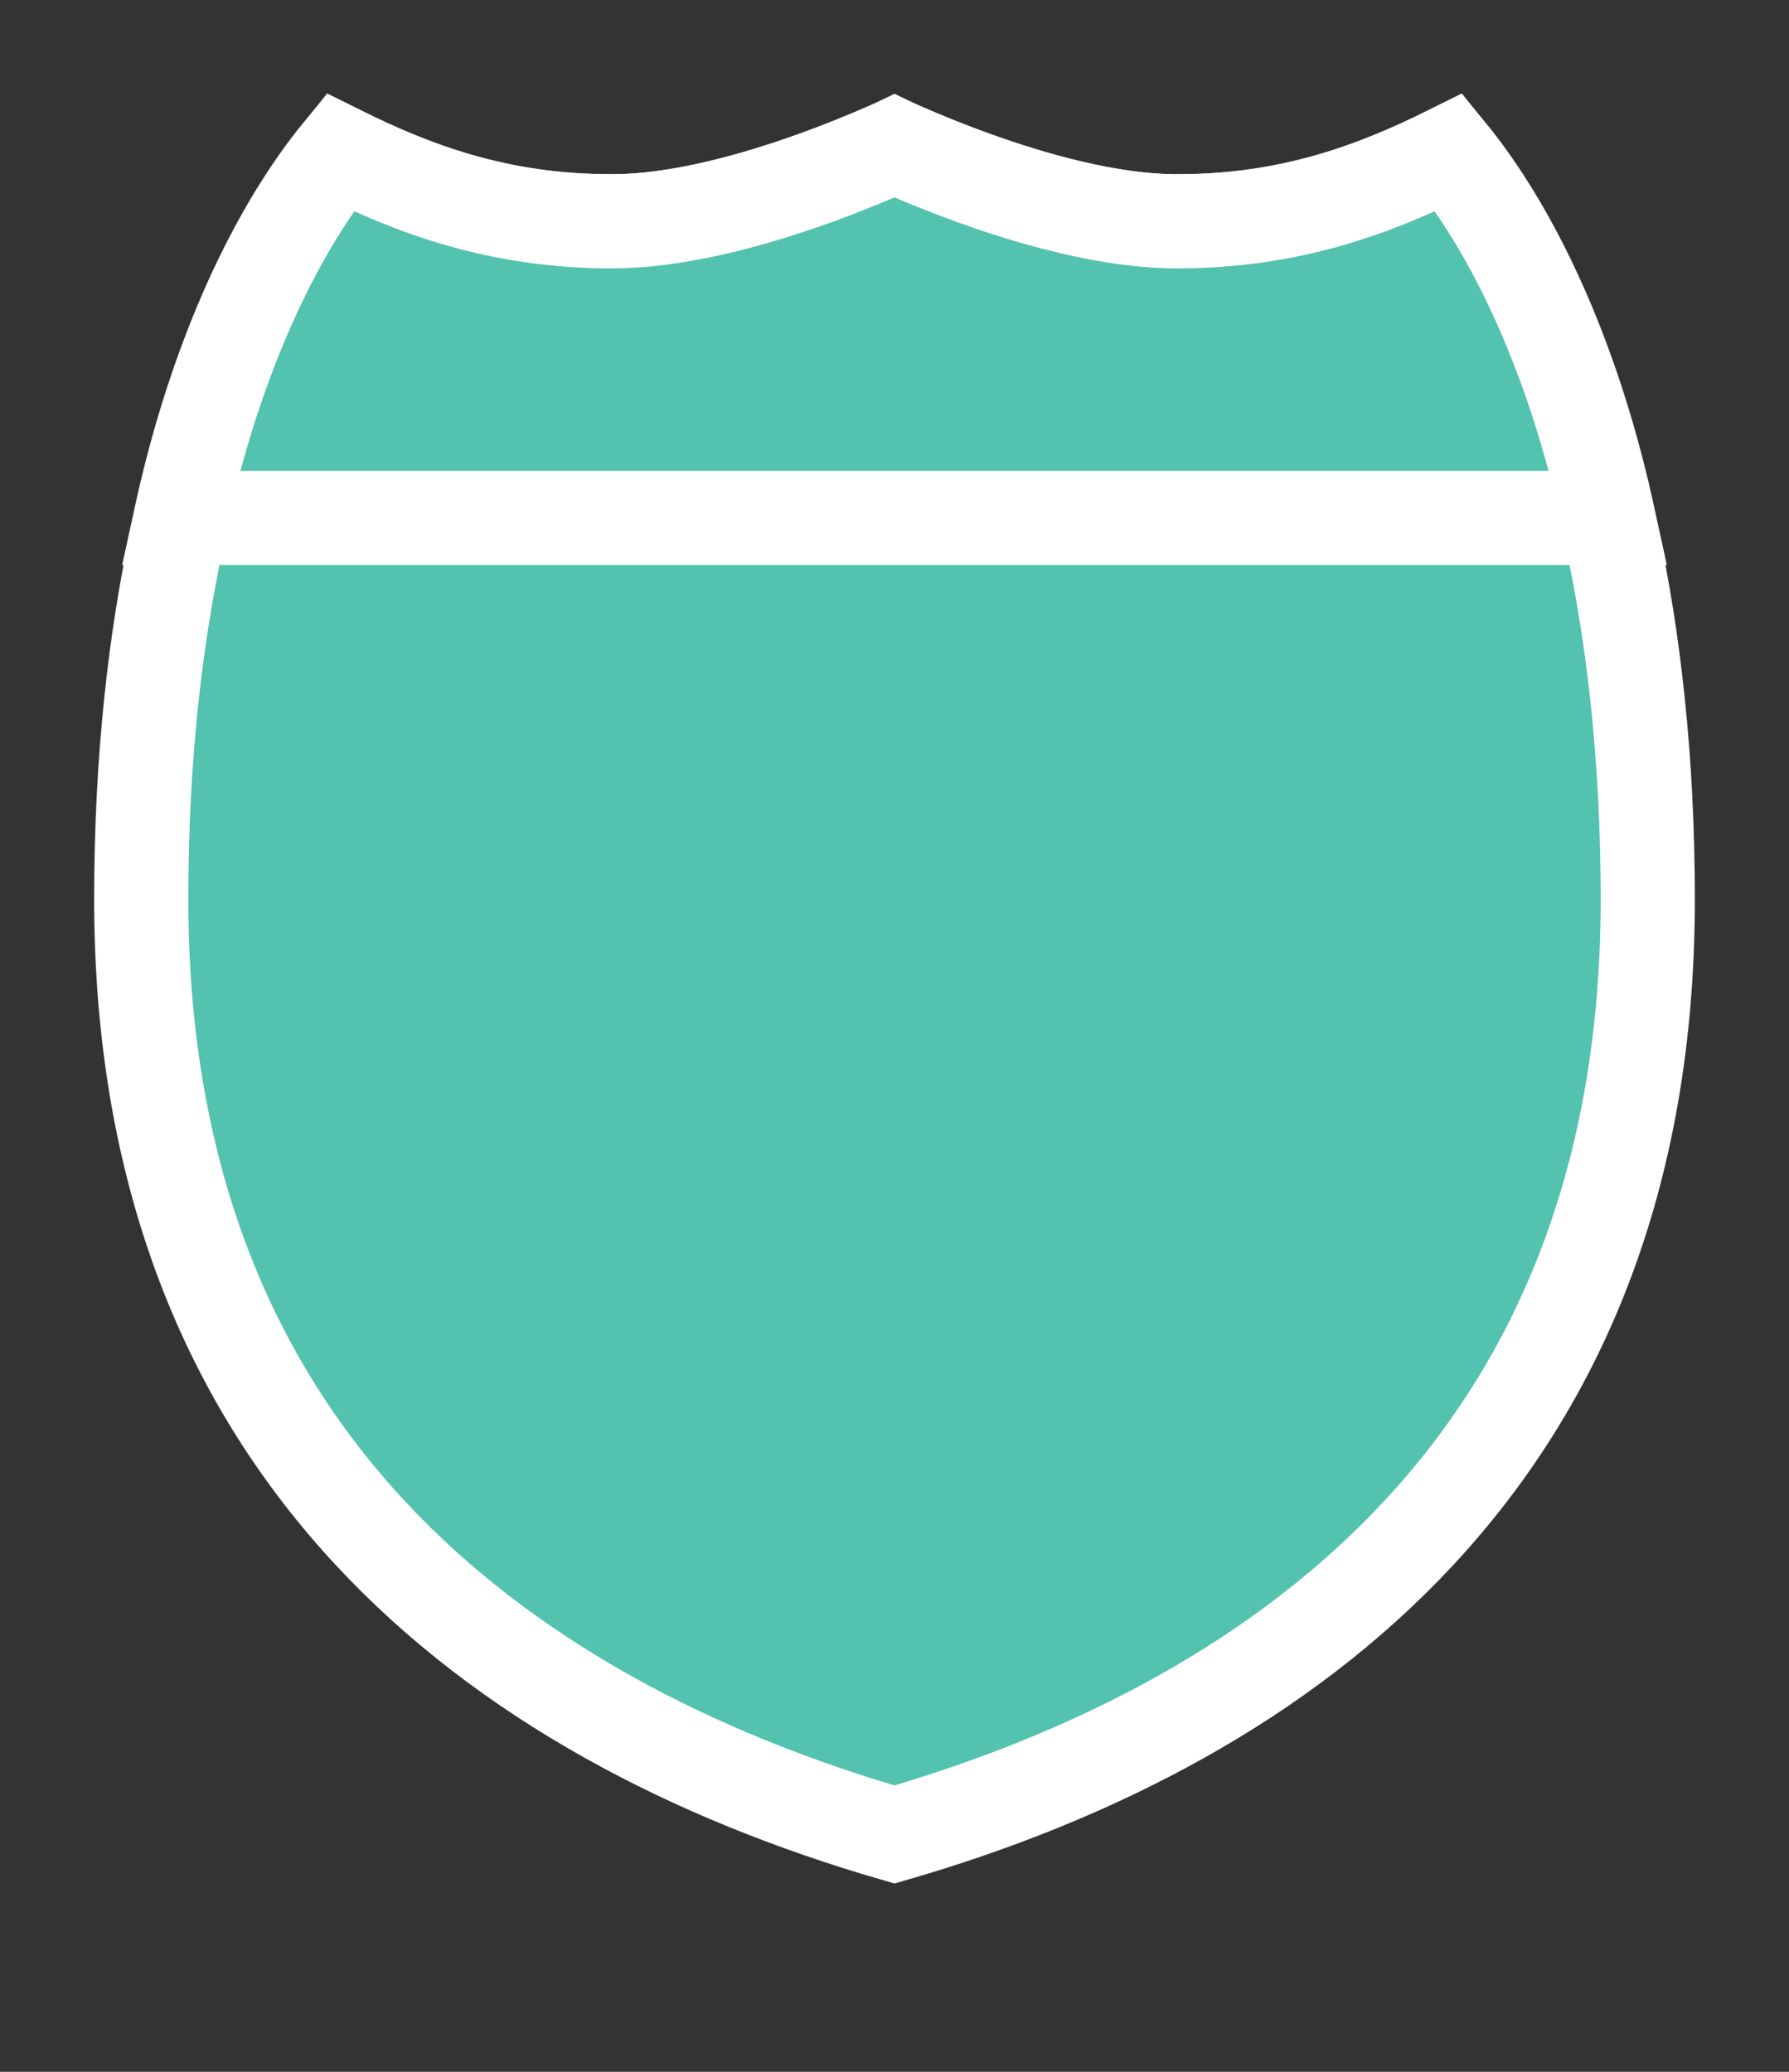 <svg width="19" height="22" viewBox="0 0 19 22" fill="none" xmlns="http://www.w3.org/2000/svg">
<rect x="0" y="0" width="19" height="22" fill="#333333" stroke="none"/>
<g id="detailedshield_c_01">
<g id="_Elements / _detailedshield_c_base">
<g id="stretchable-items">
<path id="shape01" d="M12.5 2.35C13.708 2.35 14.591 2.037 15.386 1.629C15.417 1.669 15.451 1.714 15.488 1.764C15.703 2.057 15.998 2.517 16.295 3.167C16.89 4.466 17.5 6.532 17.5 9.55C17.5 12.519 16.543 14.691 15.071 16.275C13.621 17.837 11.641 18.859 9.5 19.48C7.359 18.859 5.379 17.837 3.929 16.275C2.457 14.691 1.5 12.519 1.5 9.55C1.5 6.532 2.11 4.466 2.705 3.167C3.002 2.517 3.297 2.057 3.512 1.764C3.549 1.714 3.583 1.669 3.614 1.629C4.409 2.037 5.292 2.35 6.5 2.35C7.227 2.35 8.045 2.112 8.647 1.895C8.956 1.785 9.222 1.674 9.411 1.591C9.443 1.577 9.473 1.564 9.5 1.551C9.527 1.564 9.557 1.577 9.589 1.591C9.778 1.674 10.044 1.785 10.353 1.895C10.955 2.112 11.773 2.35 12.5 2.35Z" fill="#53C2AE" stroke="white"/>
<path id="shape02" d="M15.927 2.398C16.314 3.059 16.77 4.068 17.082 5.5H1.918C2.23 4.068 2.686 3.059 3.073 2.398C3.282 2.042 3.472 1.786 3.61 1.618C4.394 2.007 5.293 2.35 6.5 2.35C7.222 2.35 8.039 2.112 8.643 1.896C8.952 1.785 9.219 1.674 9.409 1.591C9.442 1.577 9.472 1.563 9.5 1.551C9.528 1.563 9.558 1.577 9.591 1.591C9.781 1.674 10.048 1.785 10.357 1.896C10.96 2.112 11.778 2.35 12.5 2.35C13.707 2.35 14.606 2.007 15.39 1.618C15.528 1.786 15.717 2.042 15.927 2.398Z" fill="#53C2AE" stroke="white"/>
</g>
</g>
</g>
</svg>
